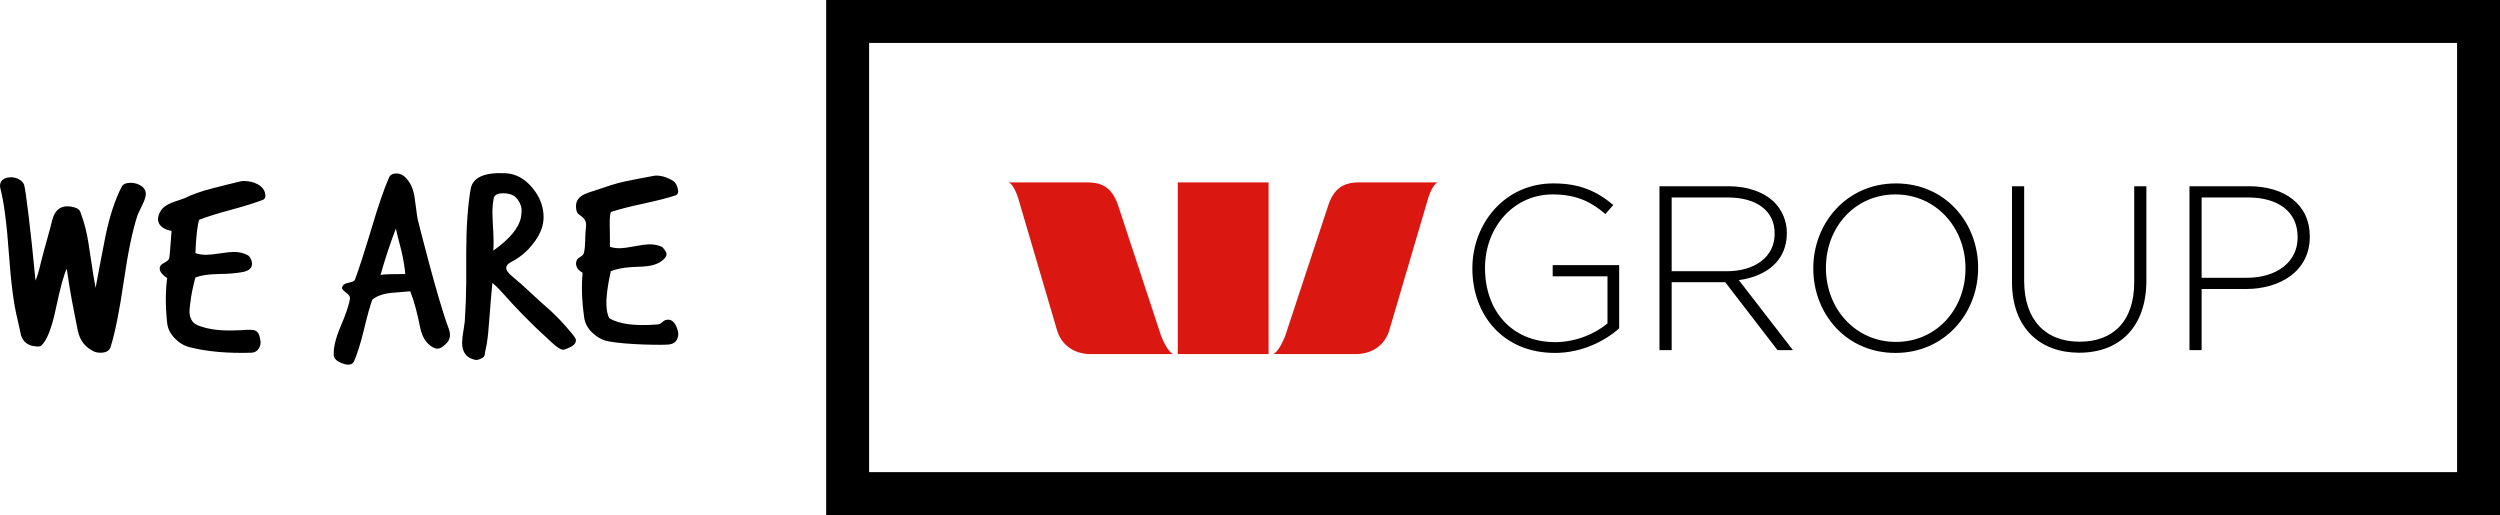 <svg width="233" height="48" viewBox="0 0 233 48" fill="none" xmlns="http://www.w3.org/2000/svg">
<g clip-path="url(#clip0_1_270)">
<path fill-rule="evenodd" clip-rule="evenodd" d="M81 44H229V4H81V44ZM77 48H233V0H77V48ZM63.21 17.86C63.215 17.77 63.186 17.627 63.124 17.426C62.976 16.959 62.714 16.813 62.279 16.621C61.975 16.479 61.648 16.393 61.313 16.368C61.203 16.361 61.092 16.365 60.982 16.378C60.077 16.545 59.171 16.72 58.265 16.906C57.37 17.09 56.535 17.39 55.672 17.682C54.65 18.026 53.461 18.214 53.717 19.577C53.792 19.972 54.01 19.995 54.272 20.224C54.681 20.579 54.645 20.896 54.592 21.382C54.513 22.105 54.582 22.861 54.426 23.572C54.395 23.716 54.249 23.859 53.988 24.002C53.741 24.138 53.645 24.466 53.706 24.729C53.784 25.067 54.013 25.249 54.3 25.424C54.18 26.66 54.227 28.05 54.447 29.596C54.52 30.129 54.775 30.601 55.21 31.016C55.645 31.427 56.12 31.688 56.636 31.795C58.276 32.148 62.066 32.175 62.408 32.101C62.748 32.026 62.918 31.936 63.065 31.69C63.211 31.444 63.252 31.18 63.188 30.896C62.993 30.046 62.574 29.711 62.135 29.808C61.95 29.841 61.889 29.884 61.731 30.023C61.571 30.163 61.418 30.235 61.271 30.24C59.156 30.404 57.659 30.206 56.78 29.647C56.623 29.35 56.535 28.942 56.518 28.425C56.491 27.66 56.628 26.61 56.927 25.279C57.432 25.064 58.113 24.934 58.972 24.886C59.537 24.856 60.109 24.865 60.666 24.748C60.94 24.69 61.211 24.604 61.453 24.464C61.749 24.292 62.272 23.904 62.08 23.512C62.009 23.363 61.902 23.242 61.807 23.11C61.734 23.009 61.631 22.98 61.517 22.937C61.409 22.895 61.298 22.861 61.185 22.836C60.938 22.783 60.685 22.762 60.433 22.773C60.158 22.783 59.73 22.843 59.15 22.951C58.568 23.061 58.14 23.121 57.867 23.131C57.522 23.149 57.177 23.106 56.847 23.005C56.864 21.399 56.747 20.212 56.935 19.757C57.623 19.525 58.635 19.265 59.968 18.977C61.3 18.689 62.312 18.429 63.001 18.197C63.062 18.163 63.113 18.115 63.15 18.056C63.186 17.997 63.208 17.929 63.211 17.86H63.21ZM45.975 23.358C46.012 22.908 46.012 22.329 45.975 21.619C45.936 21.04 45.909 20.46 45.893 19.88C45.893 19.327 45.939 18.834 46.03 18.4C46.14 18.141 46.414 18.012 46.852 18.012C47.437 18.012 47.862 18.158 48.127 18.452C48.392 18.747 48.552 19.075 48.607 19.439C48.625 19.682 48.607 19.958 48.552 20.269C48.35 21.256 47.492 22.286 45.975 23.359V23.358ZM50.909 28.599C49.837 27.677 48.854 26.663 47.756 25.772C47.374 25.462 47.18 25.193 47.18 24.968C47.18 24.76 47.346 24.57 47.674 24.398C48.472 23.988 49.166 23.401 49.703 22.683C50.343 21.871 50.663 21.058 50.663 20.244C50.663 19.275 50.325 18.374 49.649 17.544C48.917 16.644 48.059 16.178 47.071 16.142C45.116 16.056 44.047 16.549 43.864 17.622C43.591 19.232 43.453 21.213 43.453 23.566V26.396C43.443 27.591 43.397 28.785 43.316 29.977L43.179 30.912C43.115 31.255 43.078 31.602 43.069 31.95C43.069 32.833 43.471 33.36 44.276 33.534C44.403 33.568 44.564 33.542 44.756 33.455C45.042 33.326 45.157 33.275 45.189 32.971C45.219 32.679 45.313 32.385 45.36 32.094C45.476 31.367 45.544 30.633 45.59 29.9C45.737 27.997 45.838 26.82 45.893 26.37C46.678 27.01 47.135 27.709 48.744 29.352C49.429 30.052 50.131 30.737 50.862 31.392C51.288 31.772 51.677 32.219 52.186 32.5C52.519 32.684 52.665 32.564 52.998 32.425C53.305 32.297 53.678 32.08 53.678 31.715C53.678 31.628 53.661 31.597 53.595 31.481C53.447 31.213 52.17 29.673 50.909 28.599ZM35.469 25.617C35.878 24.159 36.353 22.721 36.894 21.307C37.058 22 37.231 22.693 37.414 23.384C37.597 24.18 37.716 24.899 37.771 25.539C36.528 25.539 35.76 25.565 35.468 25.617H35.469ZM38.922 20.399C38.849 20.049 38.731 18.981 38.621 18.271C38.474 17.44 38.145 16.817 37.634 16.401C37.438 16.248 37.197 16.165 36.948 16.168C36.601 16.168 36.373 16.29 36.263 16.532C35.788 17.622 35.249 19.188 34.645 21.23C33.932 23.583 33.411 25.193 33.083 26.058C33.047 26.179 32.878 26.27 32.576 26.331C32.274 26.391 32.082 26.47 32 26.565C31.917 26.66 31.877 26.75 31.877 26.836C31.877 26.941 32.005 27.087 32.261 27.278C32.517 27.468 32.636 27.641 32.617 27.798C32.562 28.333 32.261 29.234 31.713 30.497C31.255 31.604 31.055 32.487 31.109 33.145C31.146 33.472 31.467 33.733 32.069 33.923C32.544 34.062 32.855 33.975 33.001 33.663C33.293 33.006 33.594 32.045 33.906 30.782C34.235 29.415 34.498 28.463 34.7 27.927C35.102 27.598 35.66 27.39 36.373 27.304C36.993 27.251 37.615 27.201 38.237 27.148C38.583 28.031 38.885 29.13 39.141 30.445C39.241 30.957 39.416 31.485 39.766 31.892C39.967 32.125 40.248 32.354 40.547 32.457C40.923 32.587 41.197 32.36 41.471 32.132C41.781 31.872 41.937 31.57 41.937 31.223C41.937 31.016 41.883 30.773 41.772 30.497C40.786 27.849 38.996 20.748 38.922 20.399ZM24.734 18.263C24.734 17.269 23.578 16.871 22.761 16.871C22.632 16.871 22.523 16.881 22.432 16.898C21.536 17.112 20.64 17.335 19.745 17.568C18.722 17.834 17.871 18.138 17.195 18.476C16.468 18.765 15.42 18.941 14.988 19.642C14.355 20.667 14.949 21.327 15.99 21.527C15.88 23.079 15.807 23.927 15.77 24.069C15.733 24.212 15.583 24.349 15.318 24.483C15.053 24.618 14.911 24.765 14.893 24.925C14.838 25.246 15.067 25.575 15.578 25.915C15.414 27.146 15.414 28.538 15.578 30.089C15.633 30.625 15.871 31.106 16.291 31.535C16.711 31.962 17.178 32.239 17.689 32.364C19.316 32.774 21.234 32.944 23.446 32.873C23.581 32.869 23.713 32.831 23.831 32.763C23.948 32.695 24.046 32.599 24.117 32.484C24.273 32.244 24.323 31.981 24.267 31.695C24.187 31.273 24.102 30.843 23.628 30.765C23.19 30.693 22.802 30.761 22.377 30.779C21.187 30.829 19.919 30.824 18.777 30.444C18.326 30.294 17.963 30.139 17.782 29.674C17.582 29.161 17.676 28.774 17.735 28.244C17.821 27.439 18.005 26.644 18.21 25.861C18.722 25.666 19.407 25.559 20.266 25.541C20.854 25.531 21.446 25.519 22.028 25.441C22.453 25.383 23.105 25.347 23.373 24.966C23.685 24.523 23.3 23.908 23.117 23.801C22.751 23.587 22.312 23.48 21.801 23.48C21.527 23.48 21.097 23.525 20.512 23.614C19.928 23.704 19.498 23.748 19.224 23.748C18.841 23.748 18.503 23.695 18.21 23.588C18.282 21.982 18.401 20.948 18.566 20.483C19.242 20.216 20.239 19.903 21.555 19.547C22.87 19.19 23.866 18.877 24.542 18.61C24.601 18.573 24.649 18.522 24.683 18.461C24.716 18.401 24.734 18.332 24.734 18.263ZM12.16 17.04C11.749 17.04 11.477 17.159 11.348 17.395C10.731 18.581 10.226 20.112 9.834 21.99C9.514 23.601 9.206 25.215 8.91 26.83C8.835 26.502 8.639 25.28 8.321 23.166C8.201 22.296 8.038 21.425 7.775 20.584C7.72 20.407 7.66 20.232 7.595 20.059C7.542 19.919 7.493 19.696 7.391 19.585C7.151 19.32 6.614 19.227 6.276 19.227C5.566 19.227 5.099 19.647 4.875 20.485C4.725 21.179 4.021 23.563 3.825 24.41C3.628 25.258 3.455 25.837 3.307 26.146C2.895 21.716 2.387 17.583 2.241 17.204C2.095 16.825 1.559 16.52 1.037 16.52C0.887 16.52 0.589 16.575 0.589 16.575C0.589 16.575 0.224 16.703 0.112 16.903C0.057 16.997 0.021 17.101 0.007 17.209C-0.007 17.317 -0 17.427 0.028 17.532C0.364 18.808 0.63 20.832 0.827 23.603C1.022 26.375 1.288 28.417 1.625 29.729L1.961 31.261C2.148 31.844 2.604 32.176 3.081 32.246C3.559 32.315 3.716 32.336 3.867 32.191C4.372 31.716 4.81 30.604 5.184 28.854C5.612 26.831 5.958 25.564 6.221 25.052C6.369 26.092 6.529 27.068 6.696 27.979C7.032 29.711 7.21 30.622 7.229 30.714C7.442 31.834 8.022 32.391 8.714 32.738C8.899 32.828 9.115 32.875 9.357 32.875C9.882 32.875 10.198 32.692 10.311 32.327C10.721 31.033 11.127 29.009 11.529 26.256C11.931 23.504 12.356 21.452 12.804 20.102C12.822 20.03 12.972 19.702 13.254 19.118C13.476 18.681 13.588 18.335 13.588 18.08C13.588 17.697 13.374 17.405 12.944 17.204C12.699 17.09 12.43 17.034 12.16 17.04Z" fill="black"/>
<path fill-rule="evenodd" clip-rule="evenodd" d="M205.192 25.89V18.403H209.512C212.261 18.403 214.139 19.669 214.139 22.093V22.136C214.139 24.406 212.217 25.89 209.382 25.89H205.192ZM204.059 32.63H205.192V26.936H209.316C212.503 26.936 215.273 25.276 215.273 22.07V22.026C215.273 19.082 212.961 17.357 209.599 17.357H204.059V32.63ZM193.783 32.873C197.491 32.873 200.043 30.535 200.043 26.15V17.357H198.91V26.284C198.91 29.97 196.924 31.846 193.824 31.846C190.594 31.846 188.652 29.773 188.652 26.172V17.357H187.518V26.284C187.518 30.559 190.116 32.873 193.783 32.873ZM176.703 31.866C172.927 31.866 170.177 28.769 170.177 24.992V24.95C170.177 21.175 172.885 18.12 176.659 18.12C180.433 18.12 183.183 21.218 183.183 24.992V25.038C183.183 28.814 180.478 31.866 176.703 31.866ZM176.659 32.893C181.283 32.893 184.362 29.163 184.362 24.993V24.95C184.362 20.782 181.326 17.094 176.703 17.094C172.078 17.094 168.999 20.826 168.999 24.992V25.038C168.999 29.206 172.034 32.893 176.659 32.893ZM155.799 25.277V18.403H161.011C163.783 18.403 165.398 19.693 165.398 21.742V21.787C165.398 23.99 163.5 25.277 160.948 25.277H155.8H155.799ZM154.663 32.63H155.8V26.304H160.794L165.661 32.63H167.1L162.06 26.107C164.635 25.758 166.533 24.297 166.533 21.742V21.7C166.537 20.637 166.12 19.616 165.374 18.86C164.459 17.945 162.953 17.357 161.079 17.357H154.663V32.63ZM144.907 32.893C147.393 32.893 149.532 31.823 150.907 30.603V24.71H144.711V25.757H149.817V30.142C148.702 31.082 146.892 31.887 144.95 31.887C140.868 31.887 138.403 28.943 138.403 24.991V24.949C138.403 21.261 141.001 18.119 144.711 18.119C147.023 18.119 148.418 18.904 149.621 19.951L150.362 19.103C148.834 17.835 147.264 17.093 144.775 17.093C140.215 17.093 137.225 20.867 137.225 24.991V25.037C137.225 29.337 140.084 32.892 144.907 32.892V32.893Z" fill="black"/>
<path fill-rule="evenodd" clip-rule="evenodd" d="M134 17C133.425 17.23 133.044 18.68 133.044 18.68L129.507 30.697C129.099 32.205 127.824 33 126.379 33H118.615C119.171 32.901 119.781 31.307 119.781 31.307L123.726 19.343C124.284 17.516 125.23 17 126.676 17H134ZM101.323 17C102.769 17 103.714 17.516 104.274 19.343L108.217 31.307C108.217 31.307 108.827 32.901 109.385 33H101.622C100.175 33 98.9 32.205 98.492 30.697L94.957 18.68C94.957 18.68 94.575 17.229 94 17H101.323ZM118.231 17V33H109.769V17H118.231Z" fill="#DA1710"/>
</g>
<defs>
<clipPath id="clip0_1_270">
<rect width="233" height="48" fill="white"/>
</clipPath>
</defs>
</svg>
